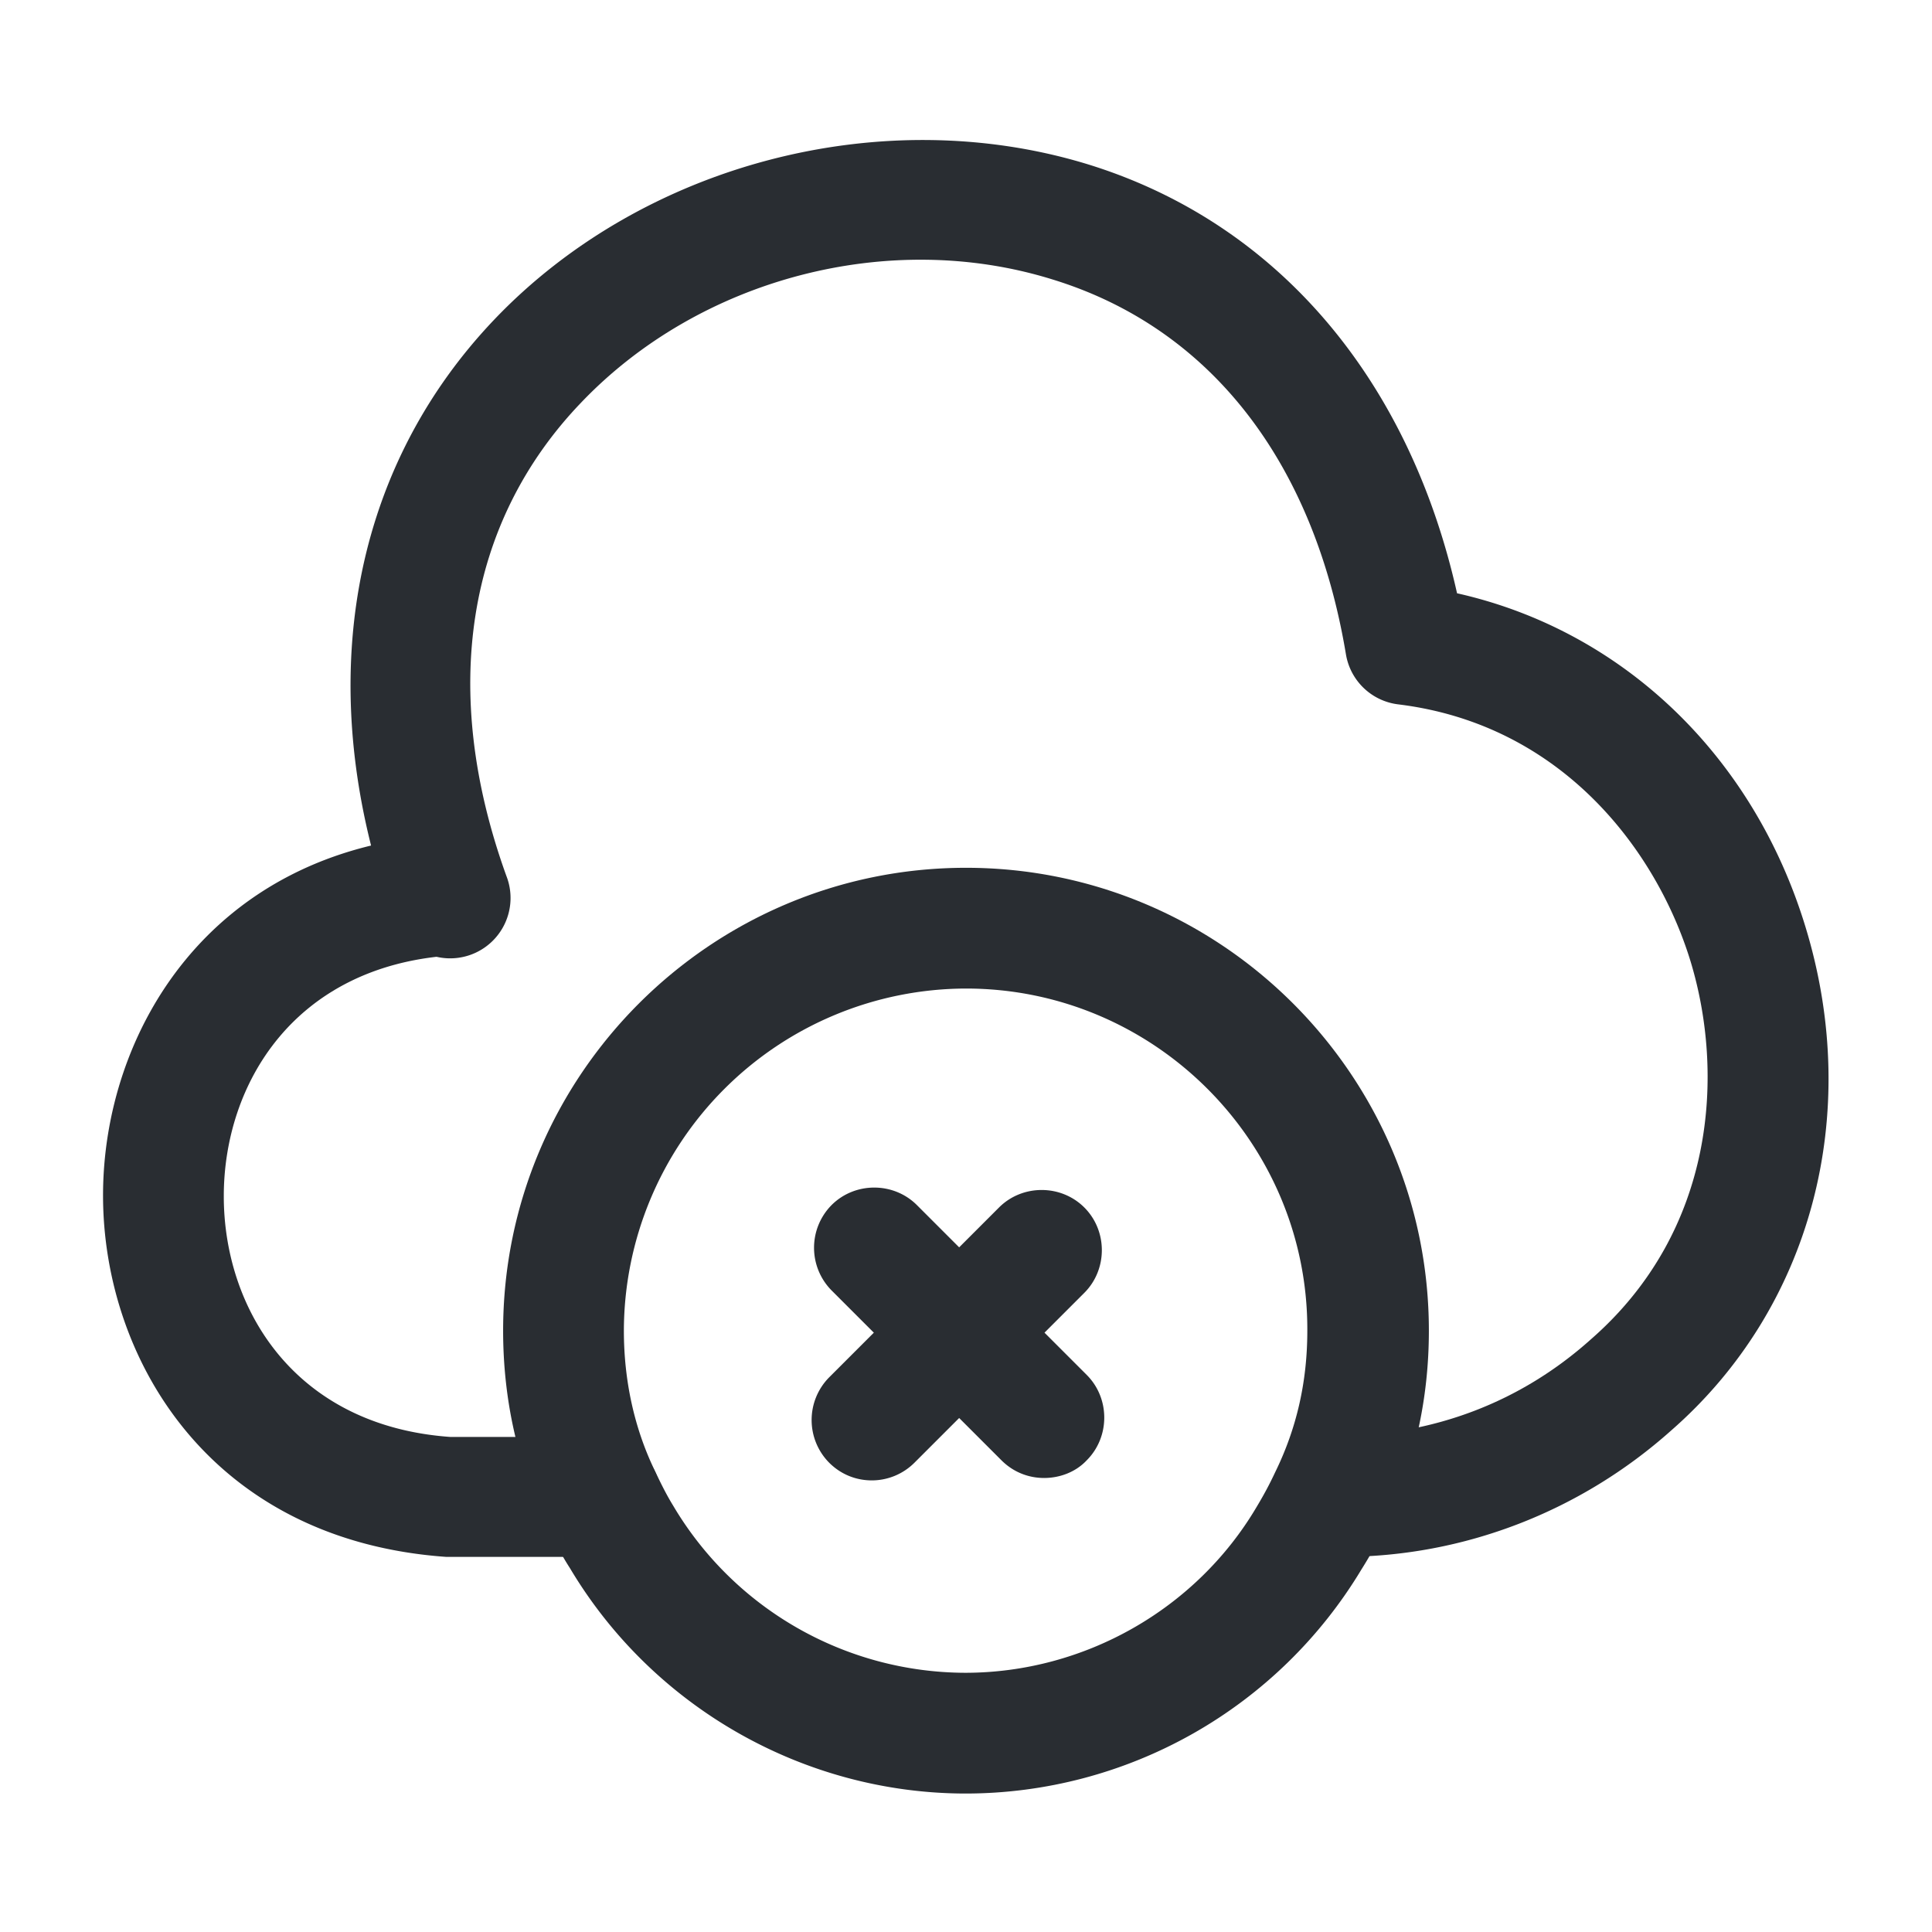 <svg xmlns="http://www.w3.org/2000/svg" width="24" height="24" fill="none"><path fill="#292D32" d="M12.97 18.36c-.19 0-.38-.07-.53-.22l-2.11-2.11a.754.754 0 0 1 0-1.06c.29-.29.77-.29 1.06 0l2.11 2.11c.29.29.29.77 0 1.06-.14.15-.34.22-.53.22"/><path fill="#292D32" d="M10.83 18.39c-.19 0-.38-.07-.53-.22a.754.754 0 0 1 0-1.06L12.41 15c.29-.29.77-.29 1.06 0s.29.77 0 1.06l-2.11 2.11a.75.75 0 0 1-.53.22m-3.37.95H5.54c-2.94-.21-4.26-2.47-4.26-4.49s1.32-4.28 4.21-4.48c.4-.04.77.28.8.7s-.28.77-.7.8c-1.94.14-2.81 1.6-2.81 2.99s.87 2.85 2.81 2.99h1.87c.41 0 .75.34.75.75s-.34.74-.75.74"/><path fill="#292D32" d="M16.67 19.34h-.05c-.41 0-.79-.34-.79-.75 0-.43.33-.75.74-.75 1.24 0 2.33-.43 3.19-1.2 1.56-1.36 1.66-3.32 1.24-4.7-.42-1.37-1.59-2.94-3.63-3.19a.75.75 0 0 1-.65-.62c-.4-2.4-1.69-4.06-3.65-4.66-2.03-.63-4.38-.01-5.85 1.53-1.43 1.49-1.76 3.58-.93 5.88a.75.75 0 1 1-1.41.51c-1.01-2.82-.55-5.52 1.26-7.42 1.85-1.94 4.82-2.71 7.37-1.93 2.34.72 3.99 2.65 4.59 5.33 2.05.46 3.68 2.01 4.33 4.15.71 2.33.07 4.73-1.67 6.25-1.12 1-2.57 1.57-4.09 1.57"/><path fill="#292D32" d="M12 22.28c-2.01 0-3.89-1.07-4.92-2.8-.11-.17-.22-.38-.31-.59-.34-.71-.52-1.51-.52-2.36 0-3.17 2.58-5.75 5.75-5.75s5.75 2.58 5.75 5.75c0 .85-.18 1.65-.53 2.39-.08.19-.19.39-.31.58A5.74 5.74 0 0 1 12 22.28m0-10a4.26 4.26 0 0 0-4.25 4.25c0 .62.13 1.21.38 1.73.08.17.15.31.23.44a4.23 4.23 0 0 0 3.63 2.08c1.48 0 2.87-.79 3.62-2.06.09-.15.16-.28.23-.43.27-.55.4-1.13.4-1.76.01-2.34-1.9-4.25-4.24-4.25"/></svg>